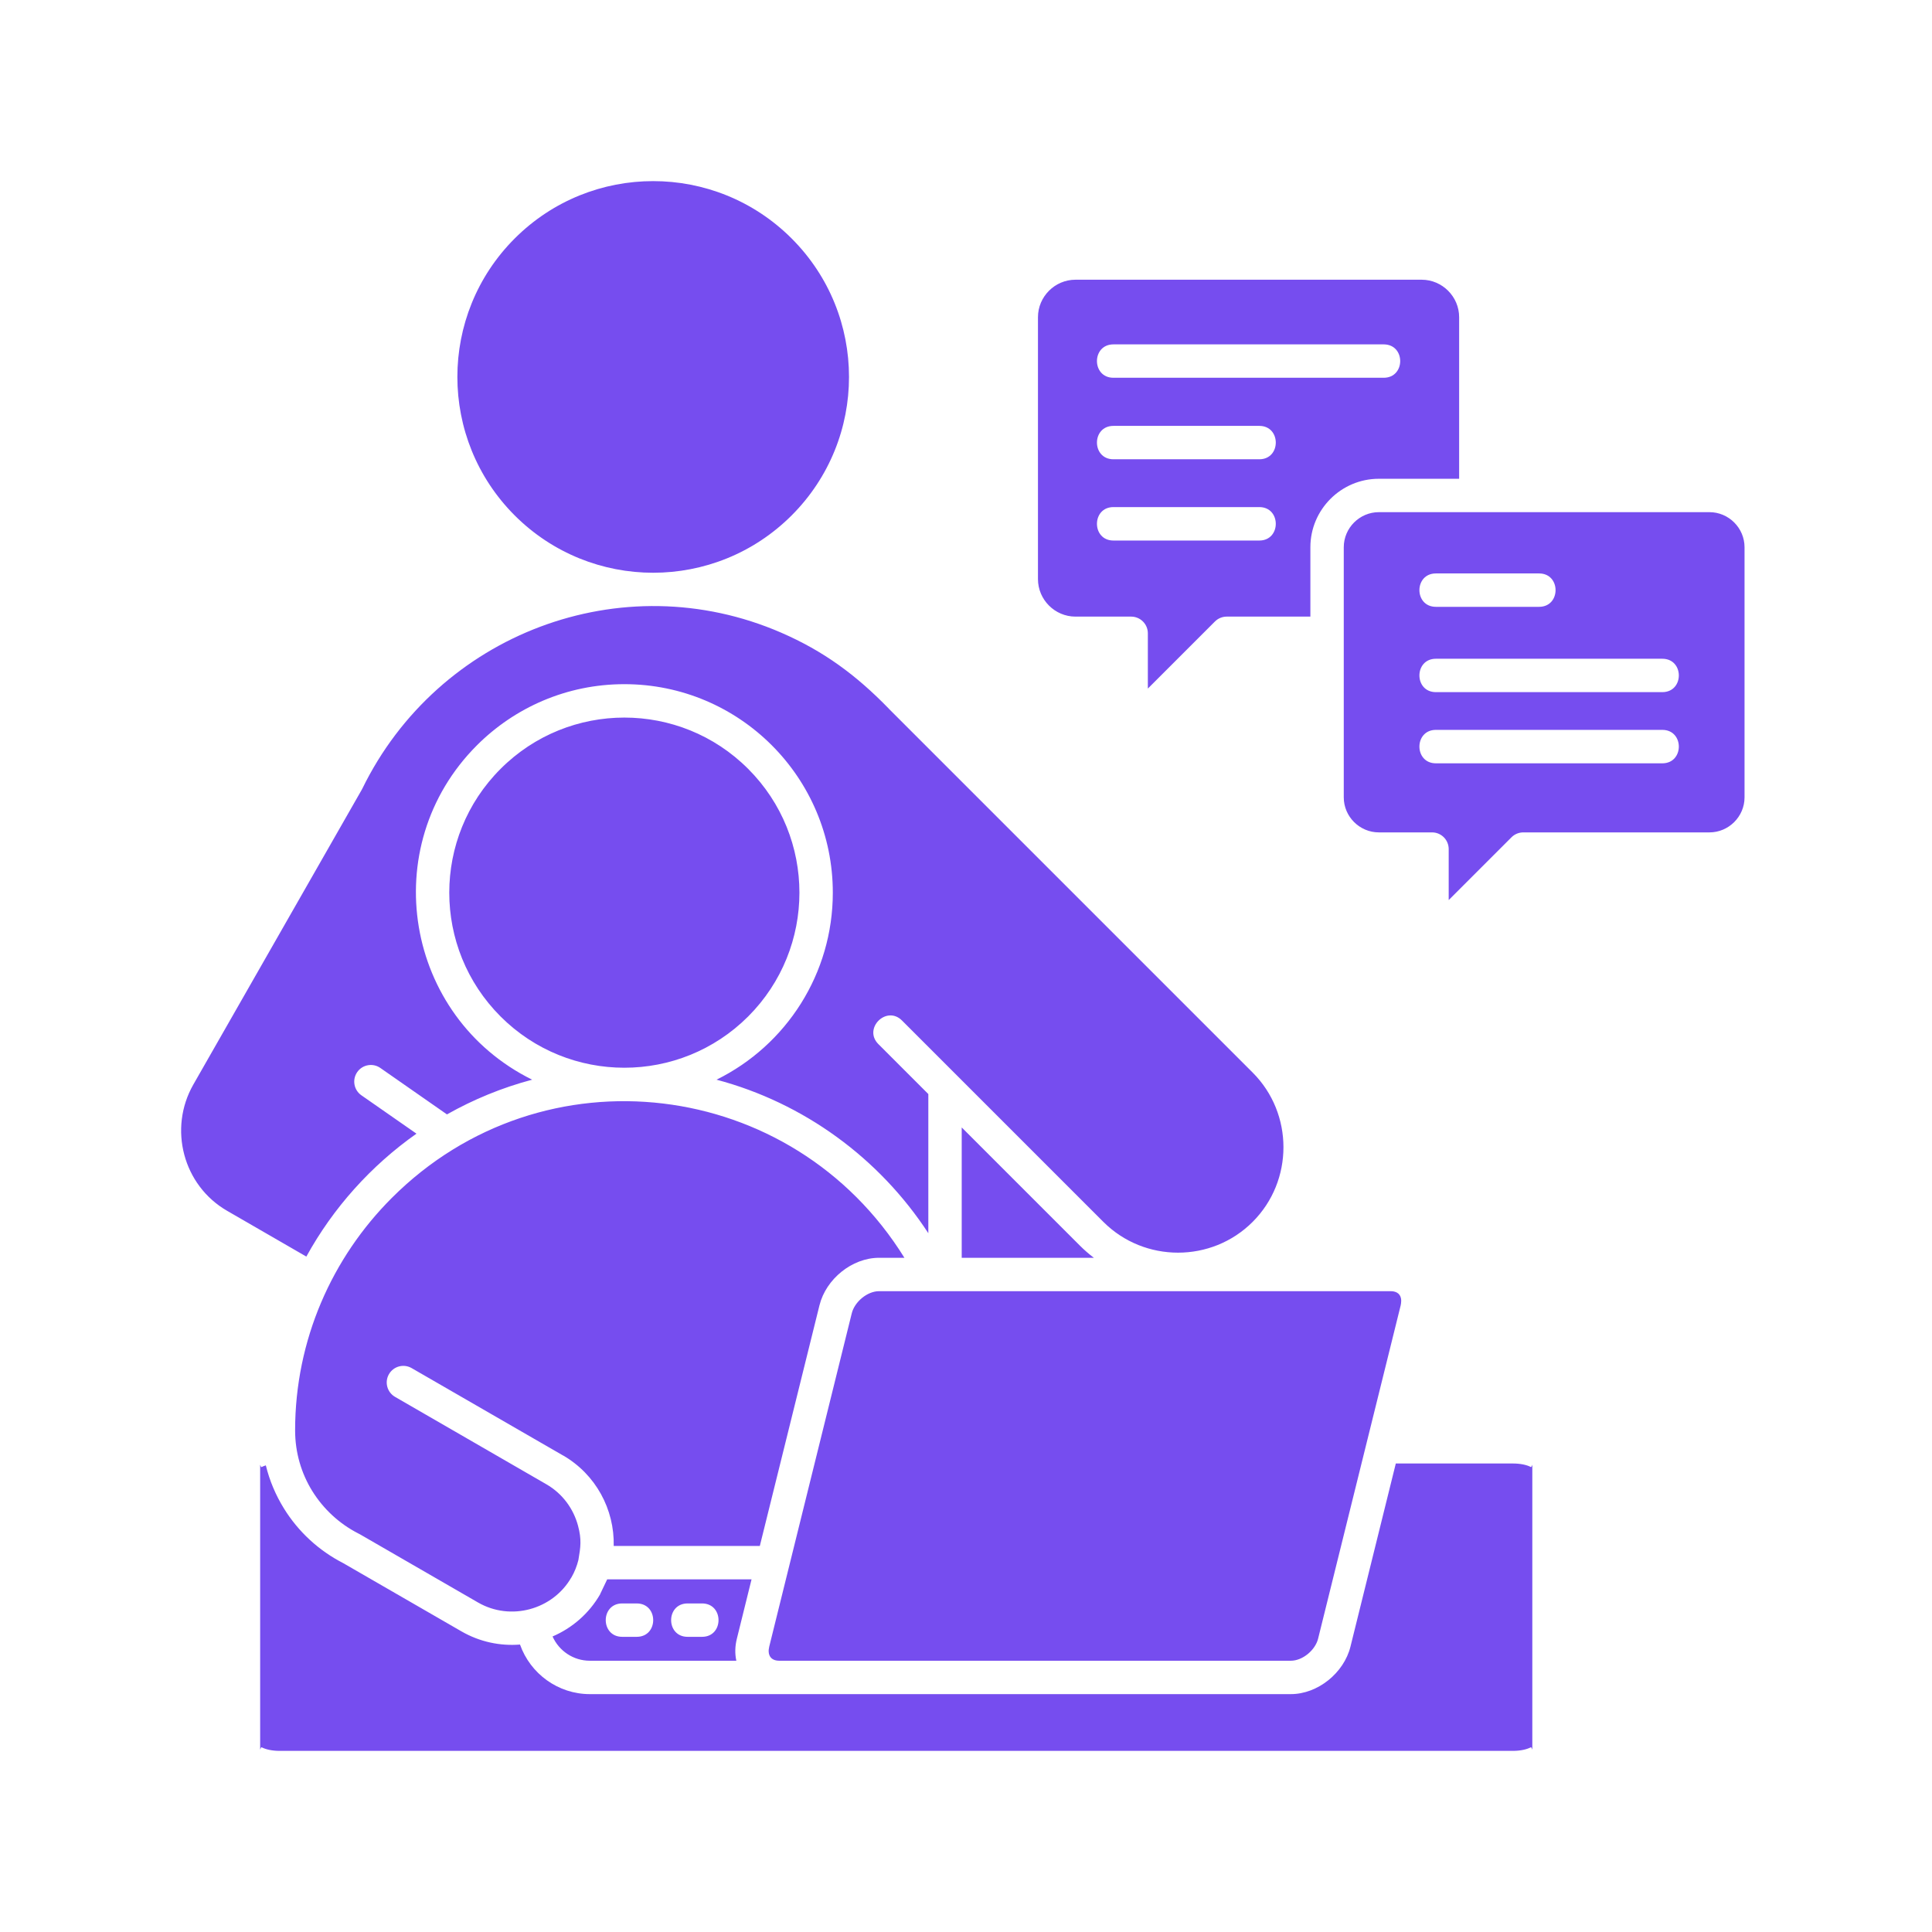 <svg xmlns="http://www.w3.org/2000/svg" width="32" height="32" viewBox="0 0 32 32" fill="none">
  <path fill-rule="evenodd" clip-rule="evenodd" d="M13.112 3.95C11.845 2.683 9.792 2.683 8.525 3.95C7.259 5.216 7.259 7.27 8.525 8.537C9.792 9.803 11.845 9.803 13.112 8.537C14.379 7.27 14.379 5.216 13.112 3.95ZM12.392 12.735C11.26 11.602 9.423 11.602 8.291 12.735C7.158 13.867 7.158 15.703 8.291 16.836C9.423 17.968 11.259 17.968 12.392 16.836C13.524 15.703 13.524 13.867 12.392 12.735ZM10.341 11.332C12.248 11.332 13.794 12.878 13.794 14.785C13.794 16.125 13.027 17.311 11.868 17.883C13.311 18.266 14.563 19.18 15.376 20.426V18.121L14.549 17.294C14.291 17.036 14.683 16.645 14.94 16.903L18.275 20.238C18.955 20.918 20.069 20.918 20.748 20.238C21.428 19.558 21.428 18.445 20.748 17.765L14.722 11.739L14.723 11.739C14.179 11.179 13.641 10.784 12.939 10.479C10.299 9.333 7.251 10.5 6 13.065L6 13.064C5.997 13.069 5.995 13.075 5.992 13.08L3.202 17.964C2.786 18.693 3.032 19.634 3.762 20.055L5.074 20.813C5.519 20.004 6.145 19.308 6.898 18.777L5.985 18.141C5.86 18.053 5.83 17.882 5.917 17.757C6.004 17.632 6.176 17.602 6.3 17.689L7.403 18.458C7.842 18.21 8.316 18.015 8.814 17.883C6.703 16.84 6.223 14.021 7.9 12.344C8.525 11.719 9.388 11.332 10.341 11.332ZM15.929 20.833V18.674L17.884 20.629C17.958 20.703 18.036 20.771 18.118 20.833H15.929ZM12.905 27.507H21.38C21.576 27.507 21.785 27.331 21.832 27.141L23.2 21.62C23.205 21.597 23.208 21.573 23.208 21.549H23.209C23.209 21.439 23.14 21.386 23.034 21.386H14.56C14.365 21.386 14.155 21.562 14.108 21.752L12.741 27.273C12.708 27.406 12.761 27.506 12.905 27.507ZM9.58 25.839C9.555 25.939 9.517 26.036 9.464 26.128L9.463 26.128C9.153 26.665 8.455 26.852 7.919 26.543L5.962 25.413C5.953 25.407 5.943 25.402 5.933 25.398C5.62 25.238 5.357 24.994 5.172 24.696C4.992 24.405 4.888 24.061 4.888 23.692C4.888 22.193 5.501 20.829 6.49 19.841C8.997 17.334 13.13 17.848 14.98 20.833H14.56C14.113 20.833 13.681 21.184 13.573 21.62L12.585 25.606H10.165C10.179 25.002 9.869 24.42 9.325 24.106L9.325 24.107L6.818 22.66C6.686 22.584 6.518 22.629 6.442 22.761C6.366 22.893 6.412 23.061 6.544 23.137L9.049 24.584L9.049 24.584C9.318 24.739 9.499 24.991 9.574 25.271C9.636 25.502 9.616 25.627 9.58 25.839ZM9.152 27.105C9.259 27.345 9.498 27.507 9.769 27.507H12.196C12.17 27.387 12.174 27.265 12.205 27.141L12.448 26.159H10.057L9.94 26.404L9.941 26.405C9.754 26.729 9.473 26.967 9.152 27.105ZM10.306 27.111H10.546C10.91 27.111 10.91 26.558 10.546 26.558H10.306C9.942 26.558 9.942 27.111 10.306 27.111ZM11.389 27.111H11.628C11.992 27.111 11.992 26.558 11.628 26.558H11.389C11.025 26.558 11.025 27.111 11.389 27.111ZM22.838 7.93C22.214 7.93 21.704 8.439 21.704 9.064V10.213H20.319C20.248 10.213 20.177 10.24 20.123 10.294L19.012 11.405V10.49C19.012 10.337 18.888 10.213 18.735 10.213H17.813C17.472 10.213 17.192 9.933 17.192 9.592V5.254C17.192 4.913 17.472 4.633 17.813 4.633H23.547C23.888 4.633 24.168 4.913 24.168 5.254V7.93L22.838 7.93ZM28.314 8.483C26.489 8.483 24.663 8.483 22.838 8.483C22.519 8.483 22.257 8.745 22.257 9.064V13.207C22.257 13.525 22.519 13.787 22.838 13.787H23.719C23.872 13.787 23.995 13.911 23.995 14.064V14.908L25.035 13.868C25.089 13.814 25.16 13.787 25.231 13.787V13.787H28.314C28.633 13.787 28.895 13.525 28.895 13.207V9.064C28.895 8.745 28.633 8.483 28.314 8.483ZM23.783 10.051H25.492C25.856 10.051 25.856 9.498 25.492 9.498H23.783C23.419 9.498 23.419 10.051 23.783 10.051ZM27.533 10.911H23.783C23.419 10.911 23.419 11.464 23.783 11.464H27.533C27.898 11.464 27.898 10.911 27.533 10.911ZM27.533 12.089C27.898 12.089 27.898 12.643 27.533 12.643H23.783C23.419 12.643 23.419 12.089 23.783 12.089H27.533ZM22.918 5.704H18.442C18.078 5.704 18.078 6.257 18.442 6.257H22.918C23.283 6.257 23.283 5.704 22.918 5.704ZM20.858 7.054H18.442C18.078 7.054 18.078 7.607 18.442 7.607H20.858C21.222 7.607 21.222 7.054 20.858 7.054ZM20.858 8.399H18.442C18.078 8.399 18.078 8.953 18.442 8.953H20.858C21.222 8.953 21.222 8.399 20.858 8.399ZM14.93 28.06H21.38C21.827 28.06 22.26 27.709 22.368 27.273L23.119 24.24H25.058C25.18 24.24 25.285 24.262 25.355 24.298C25.371 24.306 25.38 24.242 25.38 24.27V28.97C25.38 28.998 25.371 28.934 25.355 28.941C25.285 28.977 25.18 29 25.058 29H4.632C4.51 29 4.405 28.977 4.334 28.941C4.319 28.933 4.309 28.998 4.309 28.97V24.27C4.309 24.241 4.318 24.307 4.333 24.299C4.354 24.288 4.378 24.279 4.403 24.271C4.465 24.526 4.568 24.767 4.703 24.985C4.94 25.369 5.28 25.683 5.684 25.89L7.642 27.02C7.947 27.196 8.285 27.265 8.613 27.239C8.784 27.723 9.245 28.06 9.769 28.06H14.93Z" fill="#764DEF"/>
</svg>